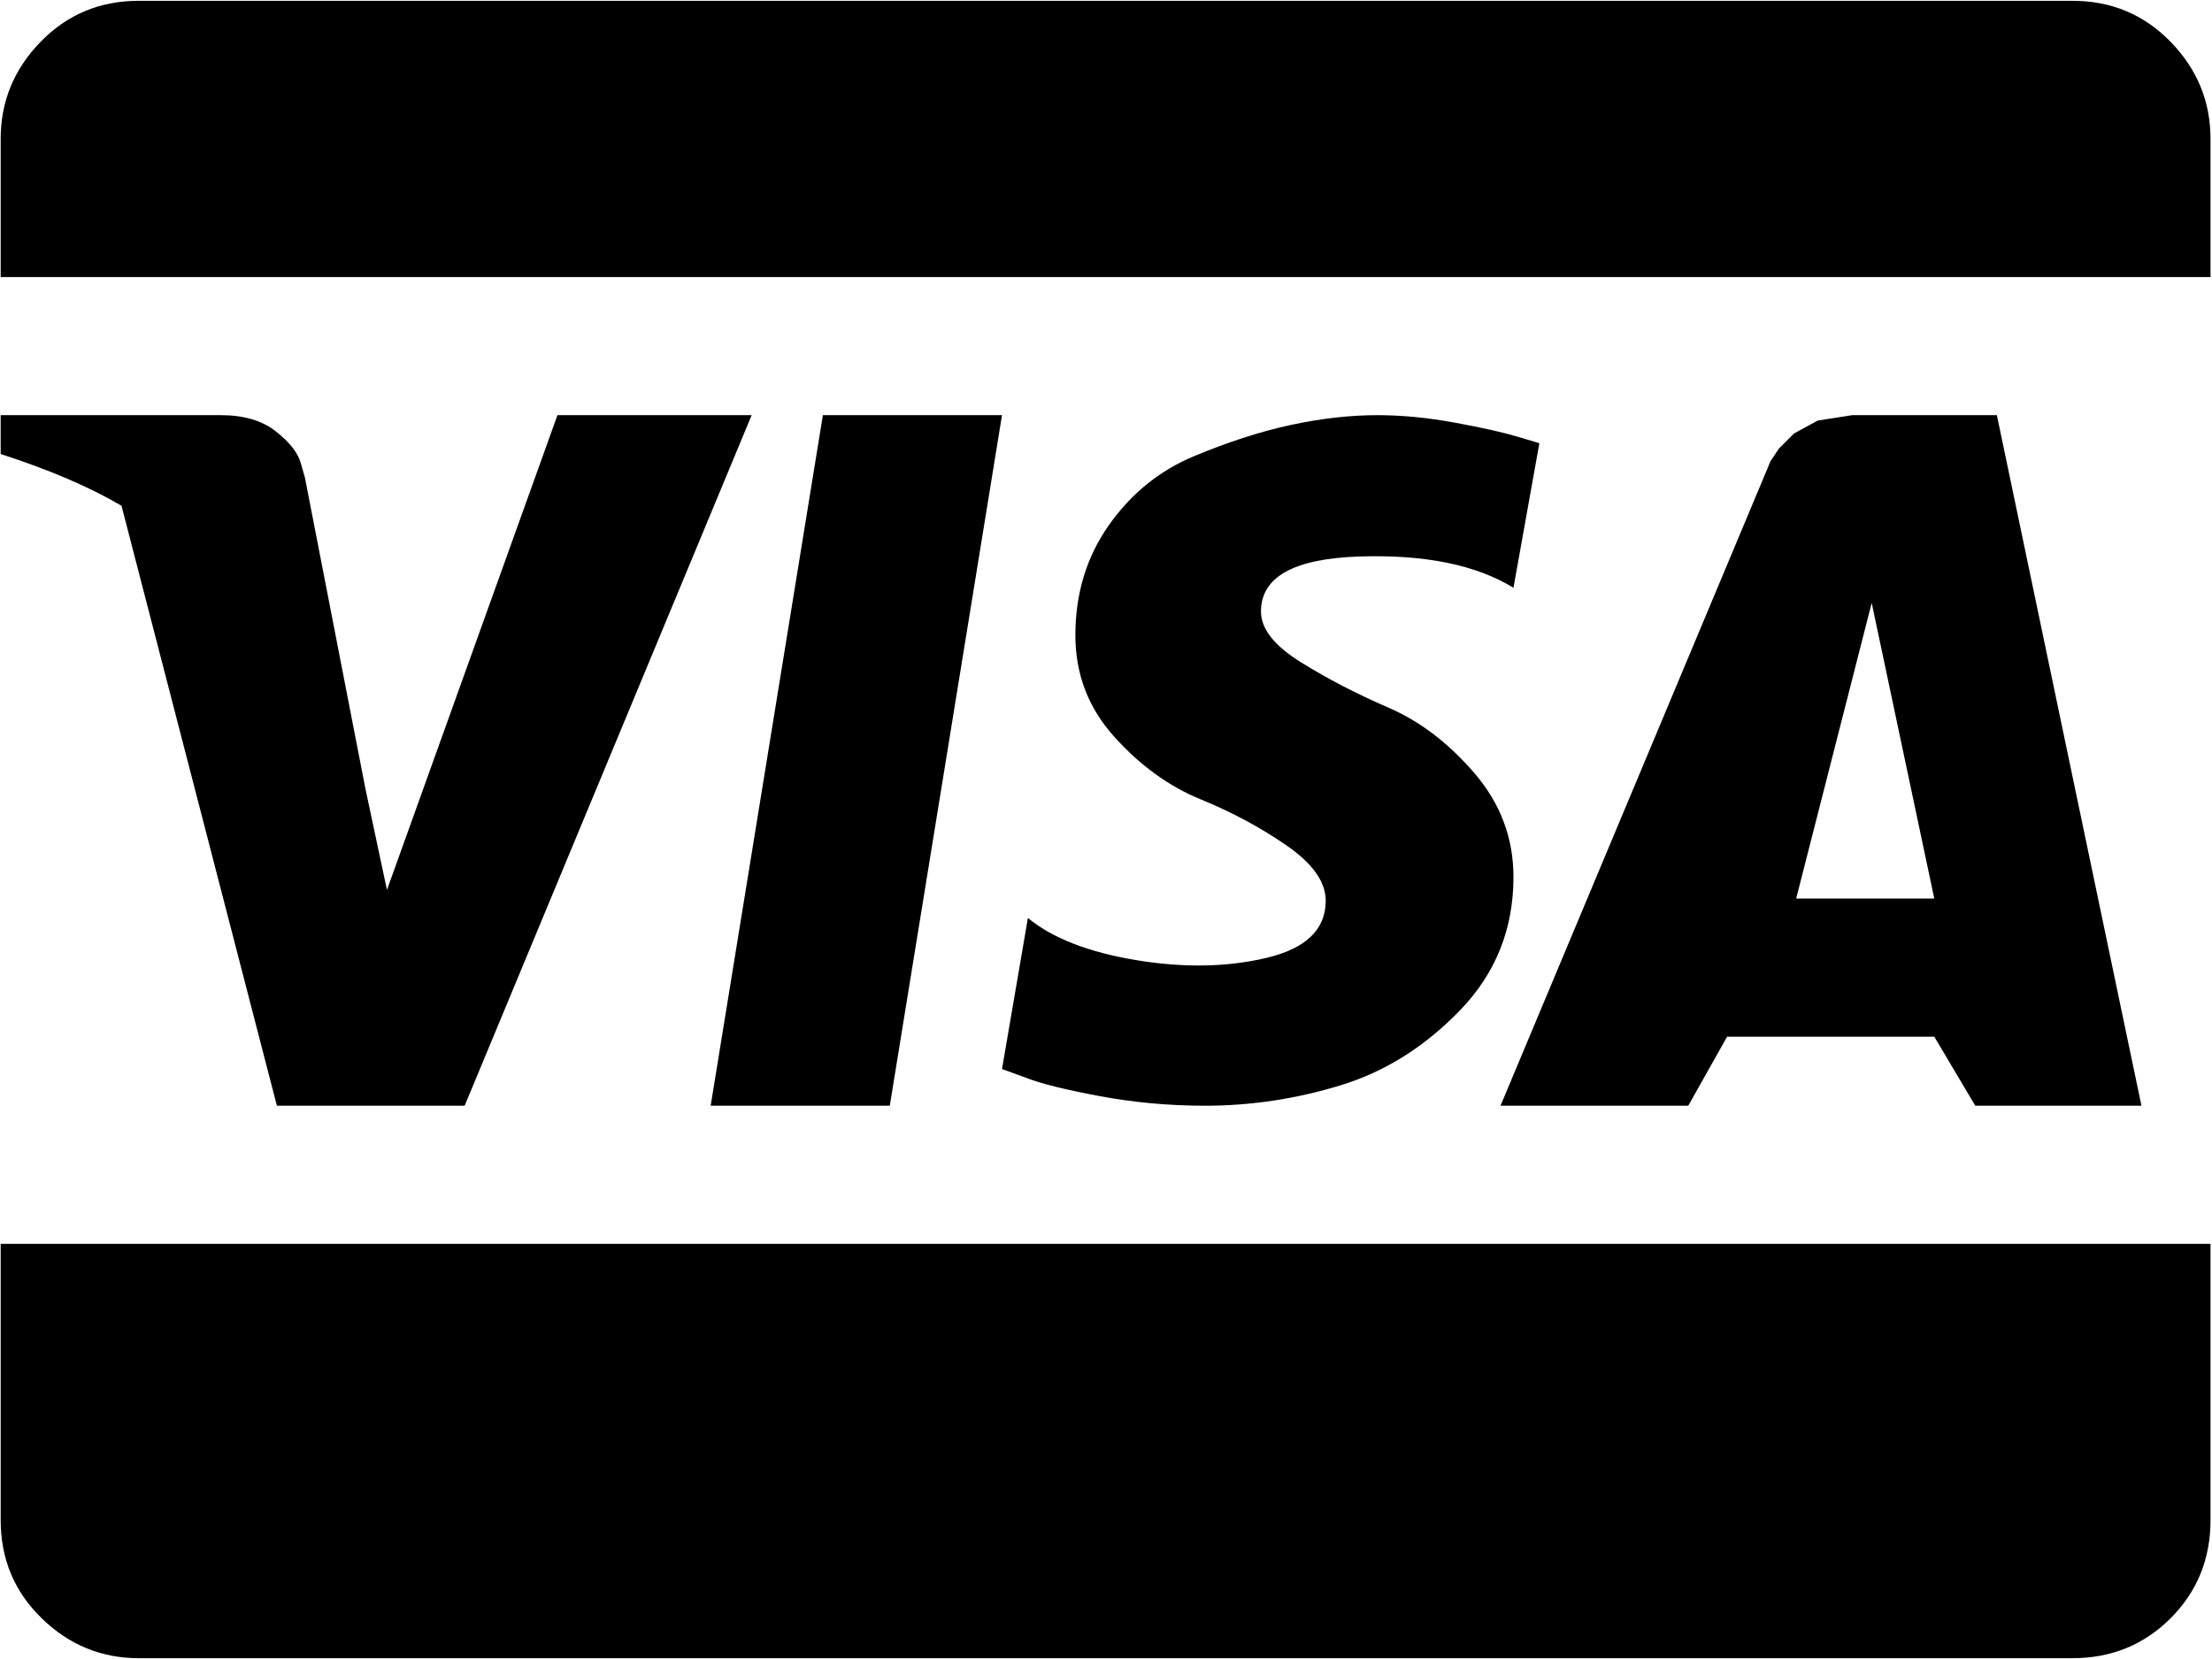 <svg xmlns="http://www.w3.org/2000/svg" width="3em" height="2.25em" viewBox="0 0 1025 768"><path fill="currentColor" d="M960.31 768h-896q-26 0-45-18.5T.31 704V576h1024v128q0 27-18.5 45.5t-45.5 18.5M.31 64q0-26 18.5-45t45.5-19h896q27 0 45.5 19t18.5 45v64H.31zm329 448l52-320h83l-52 320zm529-320h67l67 320h-77l-19-32h-96l-18 32h-87l124-296l1-2.5l4-6l7-7l11-6zm38 224l-29-137l-35 137zm-338 96q-25 0-49-4.5t-34-8.5l-11-4l12-70q17 14 50 19.5t60.5-1t27.5-26.5q0-13-18-25.5t-40-21.5t-40-29t-18-47q0-29 15.5-51t39.5-32t45-14.5t40-4.5q17 0 36 3.5t29 6.5l10 3l-12 67q-26-16-71.5-14.5t-45.5 25.5q0 12 18.5 23.5t40.5 21t40 30.5t18 48q0 36-24.5 61.5t-55.5 35t-63 9.5m-456-320q16 0 25.5 7.5t11.5 14.5l2 7l28 144l10 47l79-220h90l-133 320h-87l-72-278q-22-13-56-24v-18z"/></svg>